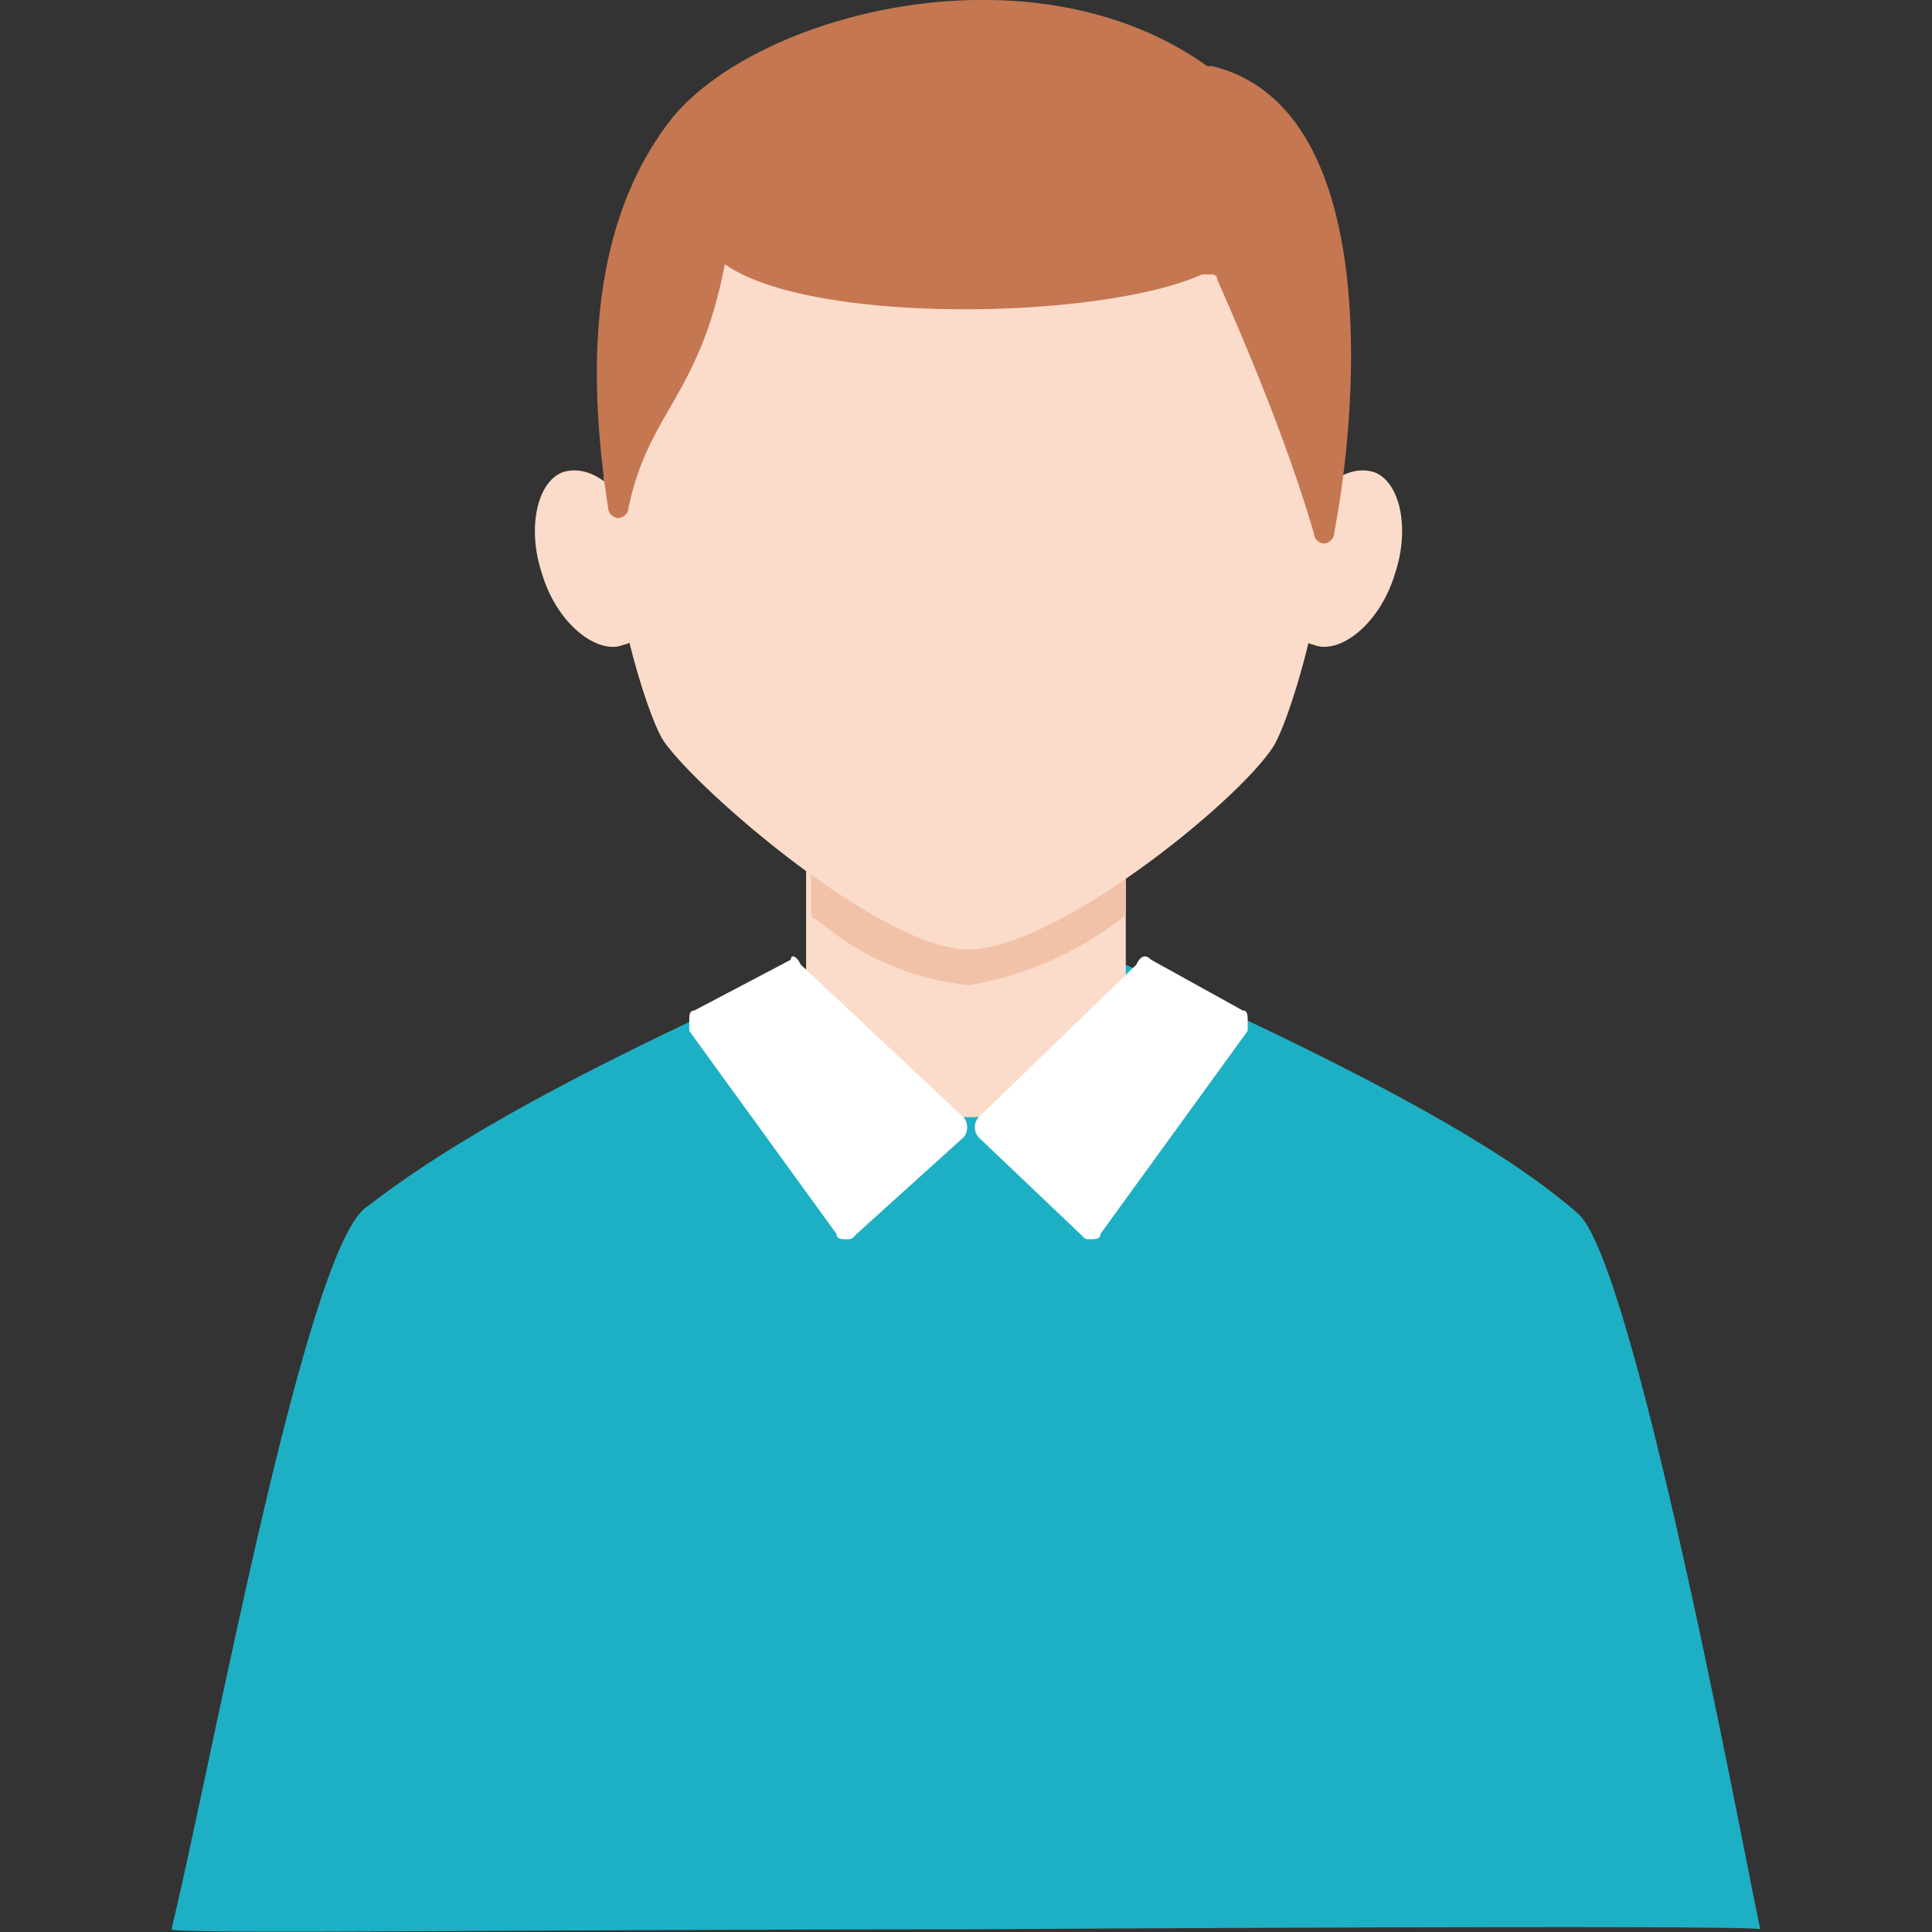 <?xml version="1.0" standalone="no"?><!DOCTYPE svg PUBLIC "-//W3C//DTD SVG 1.1//EN" "http://www.w3.org/Graphics/SVG/1.1/DTD/svg11.dtd"><svg t="1600154183112" class="icon" viewBox="0 0 1024 1024" version="1.1" xmlns="http://www.w3.org/2000/svg" p-id="4427" xmlns:xlink="http://www.w3.org/1999/xlink" width="128" height="128"><rect x="0" y="0" width="1024" height="1024" fill="#333333" stroke="none"/><defs><style type="text/css"></style></defs><path d="M437.991 508.674c-172.239 75.351-223.304 115.742-244.778 131.848-32.339 27.034-80.847 293.286-102.321 382.058 0 2.812 201.83 0 422.45 0 0 0 419.83-2.62 419.83 0 0 8.181-64.805-352.404-96.889-379.438-21.602-18.726-69.918-56.433-239.601-131.784h-2.684L437.991 508.674z m0 0" fill="#1DB0C4" p-id="4428"></path><path d="M596.682 358.036v193.649c-21.474 24.286-51.001 40.455-83.34 40.455-32.275 0-61.866-16.169-83.467-40.455 0 0-2.62-2.748-2.62-5.305V358.036c2.62-105.005 169.427-102.321 169.427 0z m0 0" fill="#FBDBCA" p-id="4429"></path><path d="M596.682 358.036V481.831c0 2.684 0 2.684-2.684 5.305a180.037 180.037 0 0 1-80.655 35.023 146.228 146.228 0 0 1-80.719-35.023c-2.684 0-2.684-2.684-2.684-5.305V358.036c-0.064-105.005 166.743-105.005 166.743 0z m0 0" fill="#F2C2A8" p-id="4430"></path><path d="M419.138 508.674l-51.129 26.906c-2.684 0-2.684 2.684-2.684 5.369v5.432l78.035 107.626c0 2.812 2.684 2.812 5.369 2.812s2.684 0 5.305-2.812l56.561-51.129c2.684-2.684 2.684-8.117 0-10.737L424.506 511.358c-2.62-5.369-5.369-5.369-5.369-2.684z m190.965 0l48.572 26.906c2.62 0 2.62 2.684 2.62 5.369v5.432l-78.035 107.626c0 2.812-2.684 2.812-5.369 2.812s-2.684 0-5.369-2.812l-53.749-51.129c-2.748-2.684-2.748-8.117 0-10.737l83.467-80.783c2.493-5.369 5.241-5.369 7.861-2.684z m0 0" fill="#FFFFFF" p-id="4431"></path><path d="M273.869 1014.463l10.737 5.432h5.369c2.684 0 2.684-2.684 2.684-5.432v-145.205a5.752 5.752 0 0 0-5.369-5.432 5.752 5.752 0 0 0-5.369 5.432l-10.737 139.901c0 2.62 0 5.305 2.684 5.305z m479.075 0l-16.361 5.432h-5.369c-2.62 0-2.62-2.684-2.62-5.432V853.153c0-2.748 2.62-5.369 5.369-5.369 2.62 0 5.369 2.62 5.369 5.369l13.613 153.258c5.241 2.748 2.493 5.369 0 8.053z m0 0" fill="" p-id="4432"></path><path d="M513.342 27.043c-279.865 0-180.228 338.982-161.438 365.953 18.854 26.906 115.678 110.246 161.438 110.246 45.696 0 142.585-77.971 161.566-107.562C693.634 366.025 793.207 29.727 513.342 27.043z m0 0" fill="#FBDBCA" p-id="4433"></path><path d="M298.027 250.347c16.169-5.369 35.023 10.737 43.076 37.707 8.053 26.843 2.684 51.129-10.737 53.749-13.421 5.432-35.023-10.737-43.076-37.643-8.053-24.158-2.684-48.444 10.737-53.813z m430.567 0c-16.106-5.369-34.959 10.737-43.076 37.707-8.117 26.843-2.62 51.129 10.865 53.749 13.485 5.369 34.831-10.737 42.948-37.643 8.117-24.158 2.748-48.444-10.737-53.813z m0 0" fill="#FBDBCA" p-id="4434"></path><path d="M384.179 140.037c-13.421 69.982-40.392 77.971-51.065 129.164 0 2.684-2.684 5.369-5.432 5.369a5.752 5.752 0 0 1-5.369-5.369c-10.737-69.918-10.737-147.953 32.275-204.514C397.664 8.189 545.681-32.203 639.821 35.031h2.62c88.772 21.602 78.163 177.672 64.678 247.59 0 2.748-2.748 5.432-5.369 5.432-2.748 0-5.369-2.684-5.369-5.432-13.485-45.76-32.339-91.52-51.192-134.468 0-2.684-2.748-2.684-2.748-2.684h-5.369c-53.813 24.158-207.199 26.843-252.895-5.432z m0 0" fill="#C57751" p-id="4435"></path></svg>